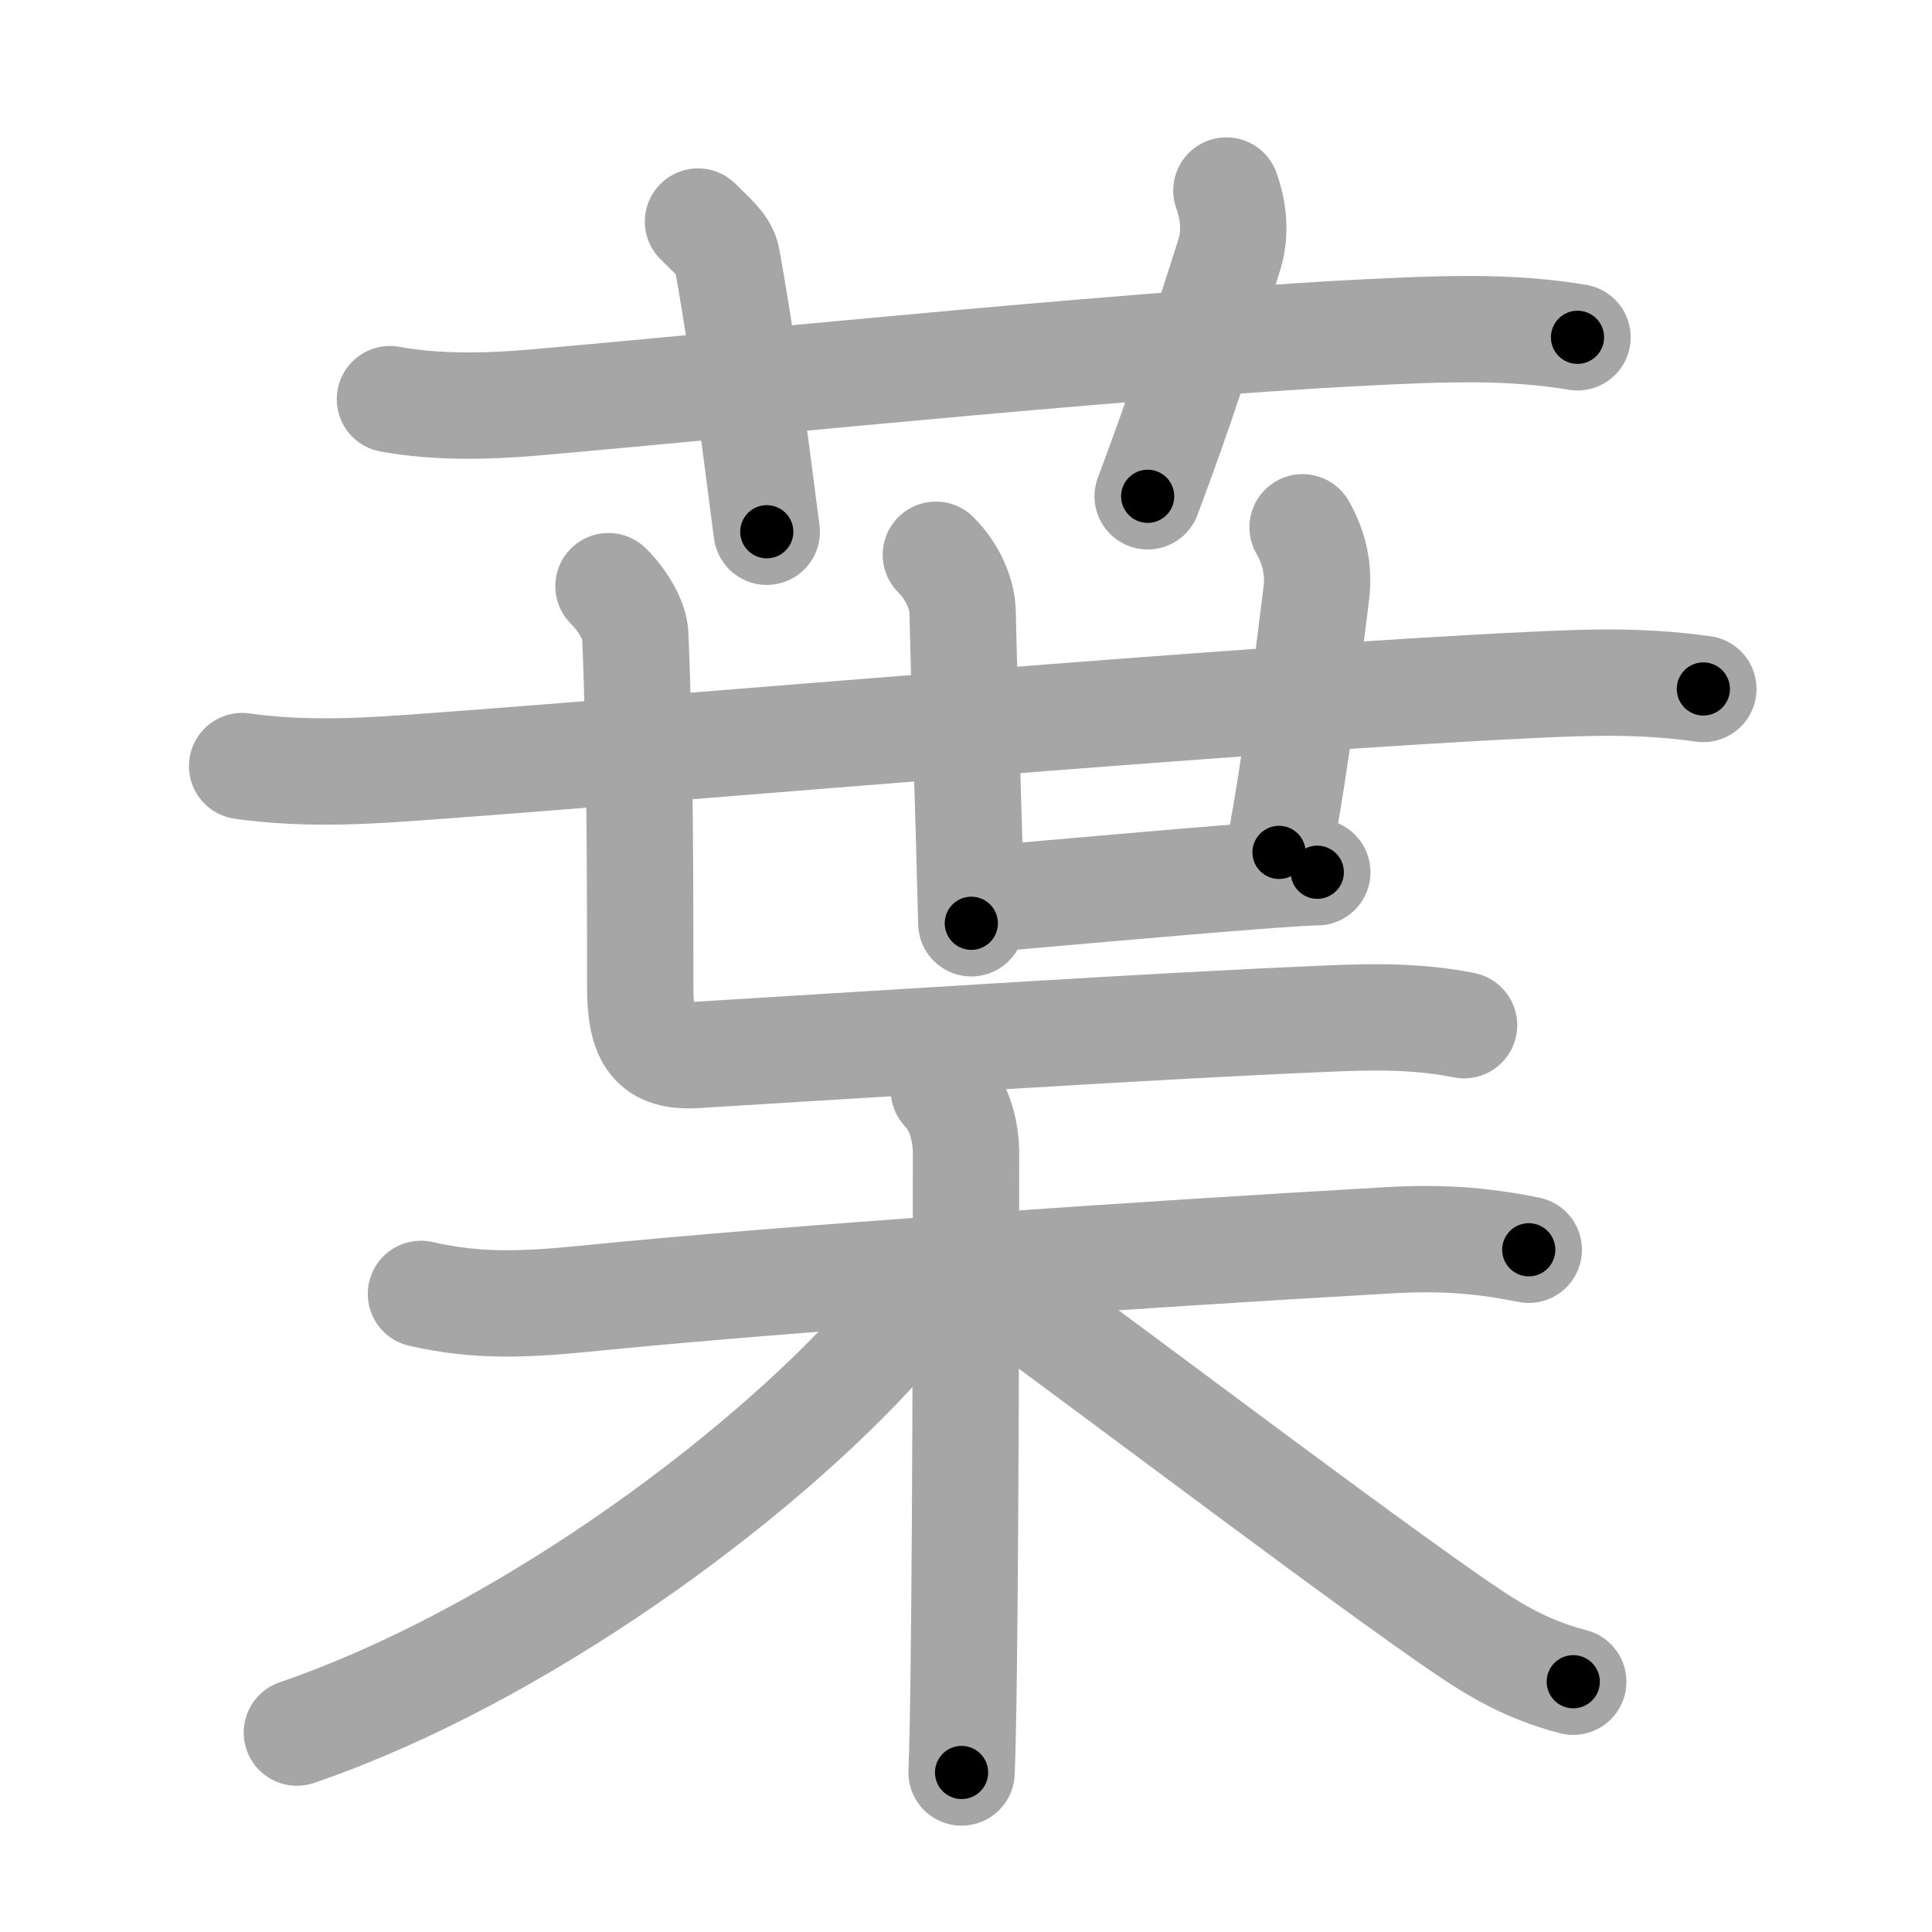 <svg xmlns="http://www.w3.org/2000/svg" viewBox="0 0 109 109" id="8449"><g fill="none" stroke="#a6a6a6" stroke-width="6" stroke-linecap="round" stroke-linejoin="round"><g><g><path d="M22,22.52c2.62,0.48,5.49,0.42,8.12,0.19c12.52-1.09,36.01-3.56,49.76-4.08c3.04-0.11,6-0.12,9.12,0.4" /><path d="M39.38,12.5c1.16,1.13,1.53,1.47,1.65,2.17c1.16,6.51,1.9,12.96,2.23,15.33" /><path d="M69.19,10.75c0.43,1.2,0.54,2.48,0.14,3.7c-1.83,5.7-2.5,8-4.58,13.55" /></g><g p4:phon="世+木" xmlns:p4="http://kanjivg.tagaini.net"><g><g><g><g><path d="M13.66,43.22c3.72,0.53,7.37,0.26,10.61,0.02c14.48-1.06,46.23-3.85,62.24-4.6c3.18-0.15,6.12-0.26,9.59,0.23" /></g><path d="M52.8,31.3c0.95,0.95,1.49,2.2,1.51,3.26c0.05,2.52,0.21,7.29,0.37,12.94c0.04,1.52,0.08,3.06,0.12,4.59" /></g><path d="M73.49,29.75c0.64,1.12,0.95,2.37,0.77,3.76c-0.5,3.86-1,8.61-2.1,14.58" /><path d="M55.3,50.75c3.11-0.27,10.67-0.95,15.33-1.31c1.83-0.14,3.2-0.23,3.69-0.23" /></g><path d="M34.33,33.07c0.86,0.86,1.48,1.97,1.51,2.76c0.28,6.54,0.28,14.04,0.28,19.86c0,2.91,0.75,3.98,3.15,3.83c11.91-0.72,25.56-1.63,35.85-2.06c2.54-0.11,4.98-0.12,7.48,0.38" /></g><g><path d="M23.75,73c3.25,0.75,6.03,0.59,9.25,0.27c11.43-1.15,31.42-2.5,45.25-3.29c2.9-0.17,5.19-0.04,8,0.53" /><path d="M53.25,61.5c0.94,0.94,1.25,2.47,1.25,3.5c0,2.31,0,19.48-0.13,29.38c-0.03,2.42-0.07,4.4-0.12,5.62" /><path d="M51.5,72.5c0,1.25-0.88,2.25-1.71,3.16c-7.15,7.98-20.6,17.83-33.04,22.09" /><path d="M55.38,72c4.21,2.92,19.04,14.22,26.22,19.23c2.4,1.68,4.28,2.9,7.16,3.65" /></g></g></g></g><g fill="none" stroke="#000" stroke-width="3" stroke-linecap="round" stroke-linejoin="round"><path d="M22,22.52c2.62,0.48,5.49,0.42,8.12,0.19c12.52-1.09,36.01-3.56,49.76-4.08c3.04-0.11,6-0.12,9.12,0.4" stroke-dasharray="67.224" stroke-dashoffset="67.224"><animate attributeName="stroke-dashoffset" values="67.224;67.224;0" dur="0.505s" fill="freeze" begin="0s;8449.click" /></path><path d="M39.38,12.5c1.16,1.13,1.53,1.47,1.65,2.17c1.16,6.51,1.9,12.96,2.23,15.33" stroke-dasharray="18.269" stroke-dashoffset="18.269"><animate attributeName="stroke-dashoffset" values="18.269" fill="freeze" begin="8449.click" /><animate attributeName="stroke-dashoffset" values="18.269;18.269;0" keyTimes="0;0.734;1" dur="0.688s" fill="freeze" begin="0s;8449.click" /></path><path d="M69.19,10.75c0.43,1.2,0.54,2.48,0.14,3.7c-1.83,5.7-2.5,8-4.58,13.55" stroke-dasharray="18.078" stroke-dashoffset="18.078"><animate attributeName="stroke-dashoffset" values="18.078" fill="freeze" begin="8449.click" /><animate attributeName="stroke-dashoffset" values="18.078;18.078;0" keyTimes="0;0.792;1" dur="0.869s" fill="freeze" begin="0s;8449.click" /></path><path d="M13.66,43.22c3.72,0.53,7.37,0.26,10.61,0.02c14.48-1.06,46.23-3.85,62.24-4.6c3.18-0.15,6.12-0.26,9.59,0.23" stroke-dasharray="82.654" stroke-dashoffset="82.654"><animate attributeName="stroke-dashoffset" values="82.654" fill="freeze" begin="8449.click" /><animate attributeName="stroke-dashoffset" values="82.654;82.654;0" keyTimes="0;0.583;1" dur="1.49s" fill="freeze" begin="0s;8449.click" /></path><path d="M52.8,31.3c0.95,0.95,1.49,2.2,1.51,3.26c0.05,2.52,0.21,7.29,0.37,12.94c0.04,1.52,0.08,3.06,0.12,4.59" stroke-dasharray="21.214" stroke-dashoffset="21.214"><animate attributeName="stroke-dashoffset" values="21.214" fill="freeze" begin="8449.click" /><animate attributeName="stroke-dashoffset" values="21.214;21.214;0" keyTimes="0;0.875;1" dur="1.702s" fill="freeze" begin="0s;8449.click" /></path><path d="M73.49,29.75c0.64,1.12,0.95,2.37,0.77,3.76c-0.5,3.86-1,8.61-2.1,14.58" stroke-dasharray="18.643" stroke-dashoffset="18.643"><animate attributeName="stroke-dashoffset" values="18.643" fill="freeze" begin="8449.click" /><animate attributeName="stroke-dashoffset" values="18.643;18.643;0" keyTimes="0;0.901;1" dur="1.888s" fill="freeze" begin="0s;8449.click" /></path><path d="M55.3,50.75c3.11-0.27,10.67-0.95,15.33-1.31c1.83-0.14,3.2-0.23,3.69-0.23" stroke-dasharray="19.085" stroke-dashoffset="19.085"><animate attributeName="stroke-dashoffset" values="19.085" fill="freeze" begin="8449.click" /><animate attributeName="stroke-dashoffset" values="19.085;19.085;0" keyTimes="0;0.908;1" dur="2.079s" fill="freeze" begin="0s;8449.click" /></path><path d="M34.33,33.07c0.86,0.86,1.48,1.97,1.51,2.76c0.28,6.54,0.28,14.04,0.28,19.86c0,2.91,0.75,3.98,3.15,3.83c11.91-0.72,25.56-1.63,35.85-2.06c2.54-0.11,4.98-0.12,7.48,0.38" stroke-dasharray="72.381" stroke-dashoffset="72.381"><animate attributeName="stroke-dashoffset" values="72.381" fill="freeze" begin="8449.click" /><animate attributeName="stroke-dashoffset" values="72.381;72.381;0" keyTimes="0;0.793;1" dur="2.623s" fill="freeze" begin="0s;8449.click" /></path><path d="M23.75,73c3.25,0.75,6.03,0.59,9.25,0.27c11.43-1.15,31.42-2.5,45.25-3.29c2.9-0.17,5.19-0.04,8,0.53" stroke-dasharray="62.716" stroke-dashoffset="62.716"><animate attributeName="stroke-dashoffset" values="62.716" fill="freeze" begin="8449.click" /><animate attributeName="stroke-dashoffset" values="62.716;62.716;0" keyTimes="0;0.847;1" dur="3.095s" fill="freeze" begin="0s;8449.click" /></path><path d="M53.25,61.5c0.94,0.94,1.25,2.47,1.25,3.5c0,2.31,0,19.48-0.13,29.38c-0.03,2.42-0.07,4.4-0.12,5.62" stroke-dasharray="38.808" stroke-dashoffset="38.808"><animate attributeName="stroke-dashoffset" values="38.808" fill="freeze" begin="8449.click" /><animate attributeName="stroke-dashoffset" values="38.808;38.808;0" keyTimes="0;0.889;1" dur="3.483s" fill="freeze" begin="0s;8449.click" /></path><path d="M51.5,72.5c0,1.25-0.88,2.25-1.71,3.16c-7.15,7.98-20.6,17.83-33.04,22.09" stroke-dasharray="43.788" stroke-dashoffset="43.788"><animate attributeName="stroke-dashoffset" values="43.788" fill="freeze" begin="8449.click" /><animate attributeName="stroke-dashoffset" values="43.788;43.788;0" keyTimes="0;0.888;1" dur="3.921s" fill="freeze" begin="0s;8449.click" /></path><path d="M55.38,72c4.21,2.92,19.04,14.22,26.22,19.23c2.4,1.68,4.28,2.9,7.16,3.65" stroke-dasharray="40.605" stroke-dashoffset="40.605"><animate attributeName="stroke-dashoffset" values="40.605" fill="freeze" begin="8449.click" /><animate attributeName="stroke-dashoffset" values="40.605;40.605;0" keyTimes="0;0.906;1" dur="4.327s" fill="freeze" begin="0s;8449.click" /></path></g></svg>